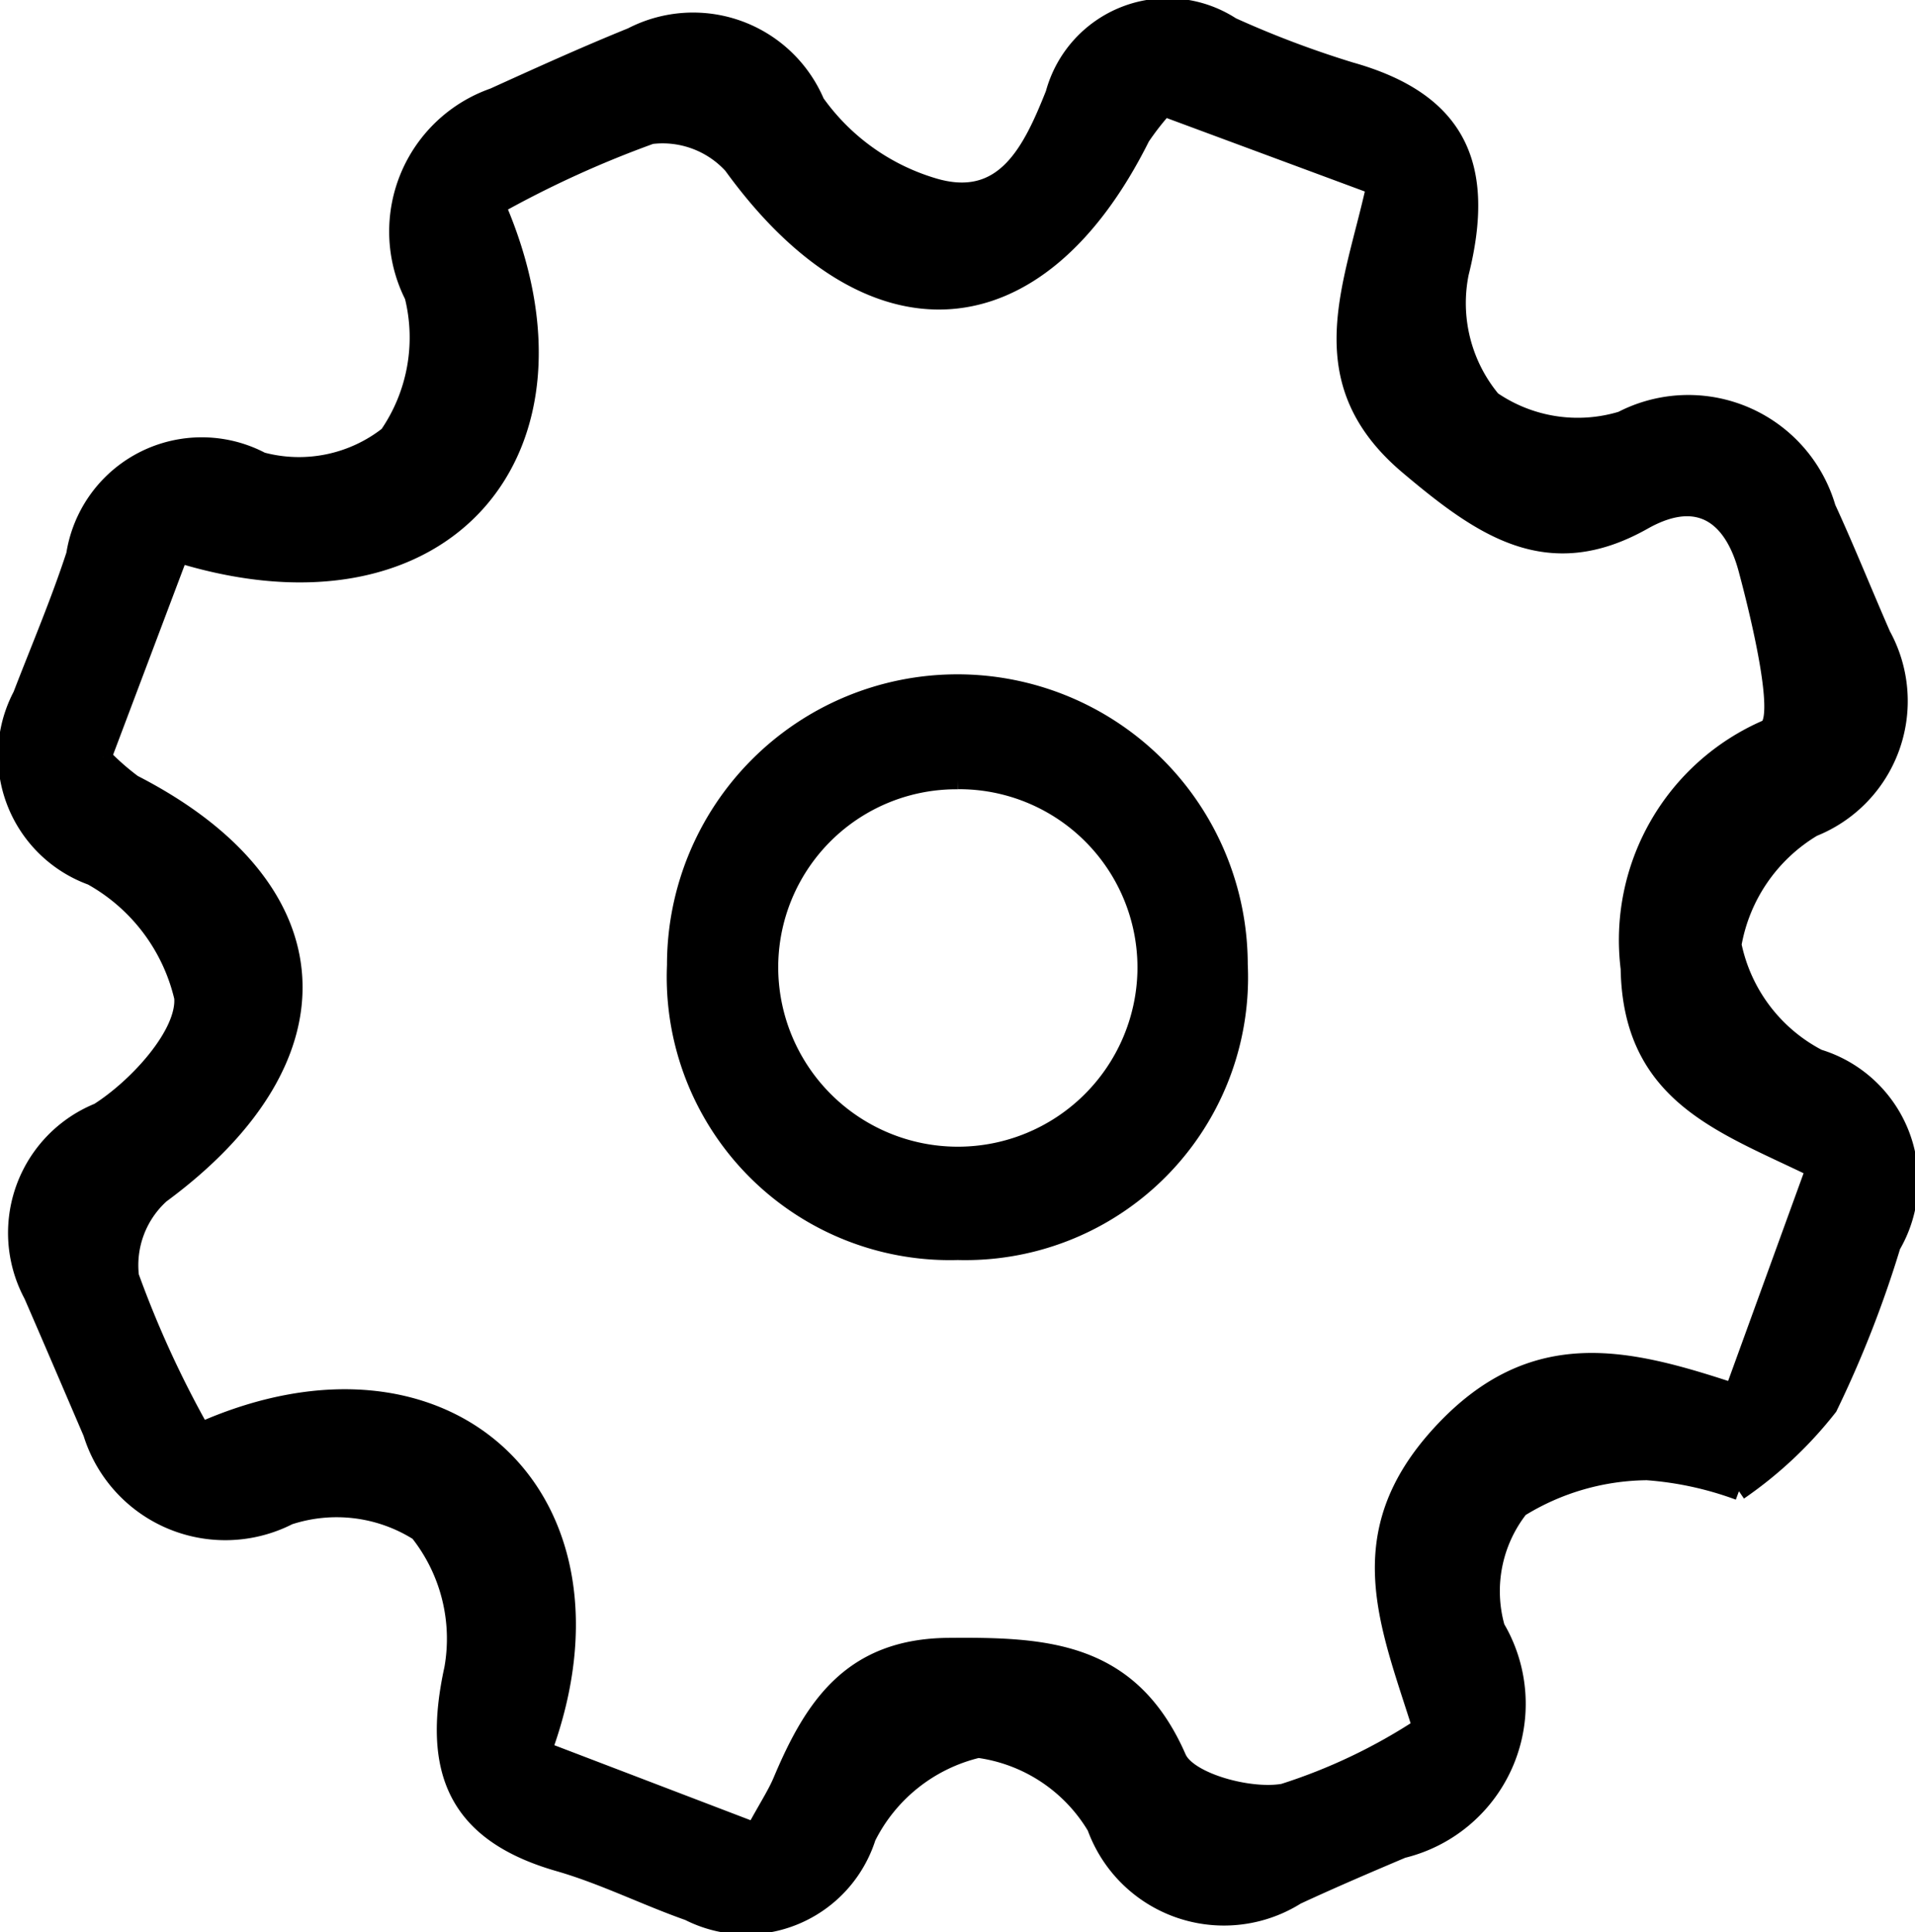 <svg xmlns="http://www.w3.org/2000/svg" width="22.185" height="22.384" viewBox="0 0 22.185 22.384">
  <g id="Group_34516" data-name="Group 34516" transform="translate(0.087 0.1)">
    <g id="Group_31994" data-name="Group 31994" transform="translate(0 0)">
      <path id="Path_81018" data-name="Path 81018" d="M20.057,17.178a3.881,3.881,0,0,0-1.064-.231,2.843,2.843,0,0,0-1.473.427,1.55,1.55,0,0,0-.273,1.38,1.737,1.737,0,0,1-1.086,2.571c-.411.174-.822.35-1.227.538a1.581,1.581,0,0,1-2.328-.8,1.876,1.876,0,0,0-1.36-.9A1.936,1.936,0,0,0,9.96,21.183a1.471,1.471,0,0,1-2.069.866c-.505-.178-.99-.422-1.5-.569C5.2,21.139,4.9,20.414,5.16,19.229a1.982,1.982,0,0,0-.4-1.579,1.771,1.771,0,0,0-1.5-.186A1.619,1.619,0,0,1,.976,16.5c-.229-.533-.457-1.067-.689-1.6a1.517,1.517,0,0,1,.766-2.124c.451-.286,1.012-.9.978-1.321a2.168,2.168,0,0,0-1.057-1.4,1.493,1.493,0,0,1-.812-2.1C.371,7.412.6,6.876.78,6.324A1.488,1.488,0,0,1,2.945,5.238a1.669,1.669,0,0,0,1.463-.3A1.988,1.988,0,0,0,4.7,3.33a1.656,1.656,0,0,1,.931-2.311c.529-.24,1.057-.48,1.6-.7a1.546,1.546,0,0,1,2.135.769,2.563,2.563,0,0,0,1.348.97c.833.257,1.148-.412,1.411-1.072A1.362,1.362,0,0,1,14.183.2,11.485,11.485,0,0,0,15.559.72c1.246.351,1.582,1.1,1.27,2.345A1.751,1.751,0,0,0,17.2,4.532a1.75,1.75,0,0,0,1.5.232,1.675,1.675,0,0,1,2.38,1.018c.224.487.423.985.638,1.476a1.584,1.584,0,0,1-.8,2.234,1.967,1.967,0,0,0-.93,1.351,1.909,1.909,0,0,0,.99,1.311,1.49,1.49,0,0,1,.854,2.176A12.808,12.808,0,0,1,21.1,16.2a4.7,4.7,0,0,1-1.04.977M1.107,8.668a2.891,2.891,0,0,0,.349.306c2.365,1.211,2.483,3.175.322,4.766a1.1,1.1,0,0,0-.355.945,11.942,11.942,0,0,0,.82,1.79c2.861-1.267,5.033.784,3.965,3.7l2.446.935c.151-.278.249-.425.316-.585.364-.864.81-1.542,1.928-1.552,1.137-.01,2.111.039,2.658,1.289.12.275.836.47,1.225.4a6.5,6.5,0,0,0,1.592-.757c-.379-1.206-.842-2.233.23-3.4s2.167-.885,3.391-.483l.938-2.582c-1.064-.519-2.119-.847-2.144-2.321A2.672,2.672,0,0,1,20.38,8.337c.2-.1-.062-1.224-.228-1.843-.153-.572-.523-.939-1.2-.557-1.1.62-1.862.091-2.727-.639-1.17-.988-.64-2.07-.384-3.243L13.4,1.15a3.083,3.083,0,0,0-.265.34c-1.2,2.408-3.148,2.528-4.741.326a1.089,1.089,0,0,0-.938-.347,12.077,12.077,0,0,0-1.785.814c1.221,2.832-.6,4.981-3.679,4.039L1.107,8.668" transform="translate(0 0)" stroke="#000" stroke-width="0.2"/>
      <path id="Path_81019" data-name="Path 81019" d="M31.882,35.339a3.18,3.18,0,0,1-3.269-3.316,3.264,3.264,0,1,1,6.528-.009,3.175,3.175,0,0,1-3.259,3.325m0-5.453a2.163,2.163,0,0,0-2.18,2.206,2.181,2.181,0,0,0,4.361,0,2.167,2.167,0,0,0-2.181-2.207" transform="translate(-20.873 -20.943)" stroke="#000" stroke-width="0.2"/>
    </g>
  </g>
</svg>
